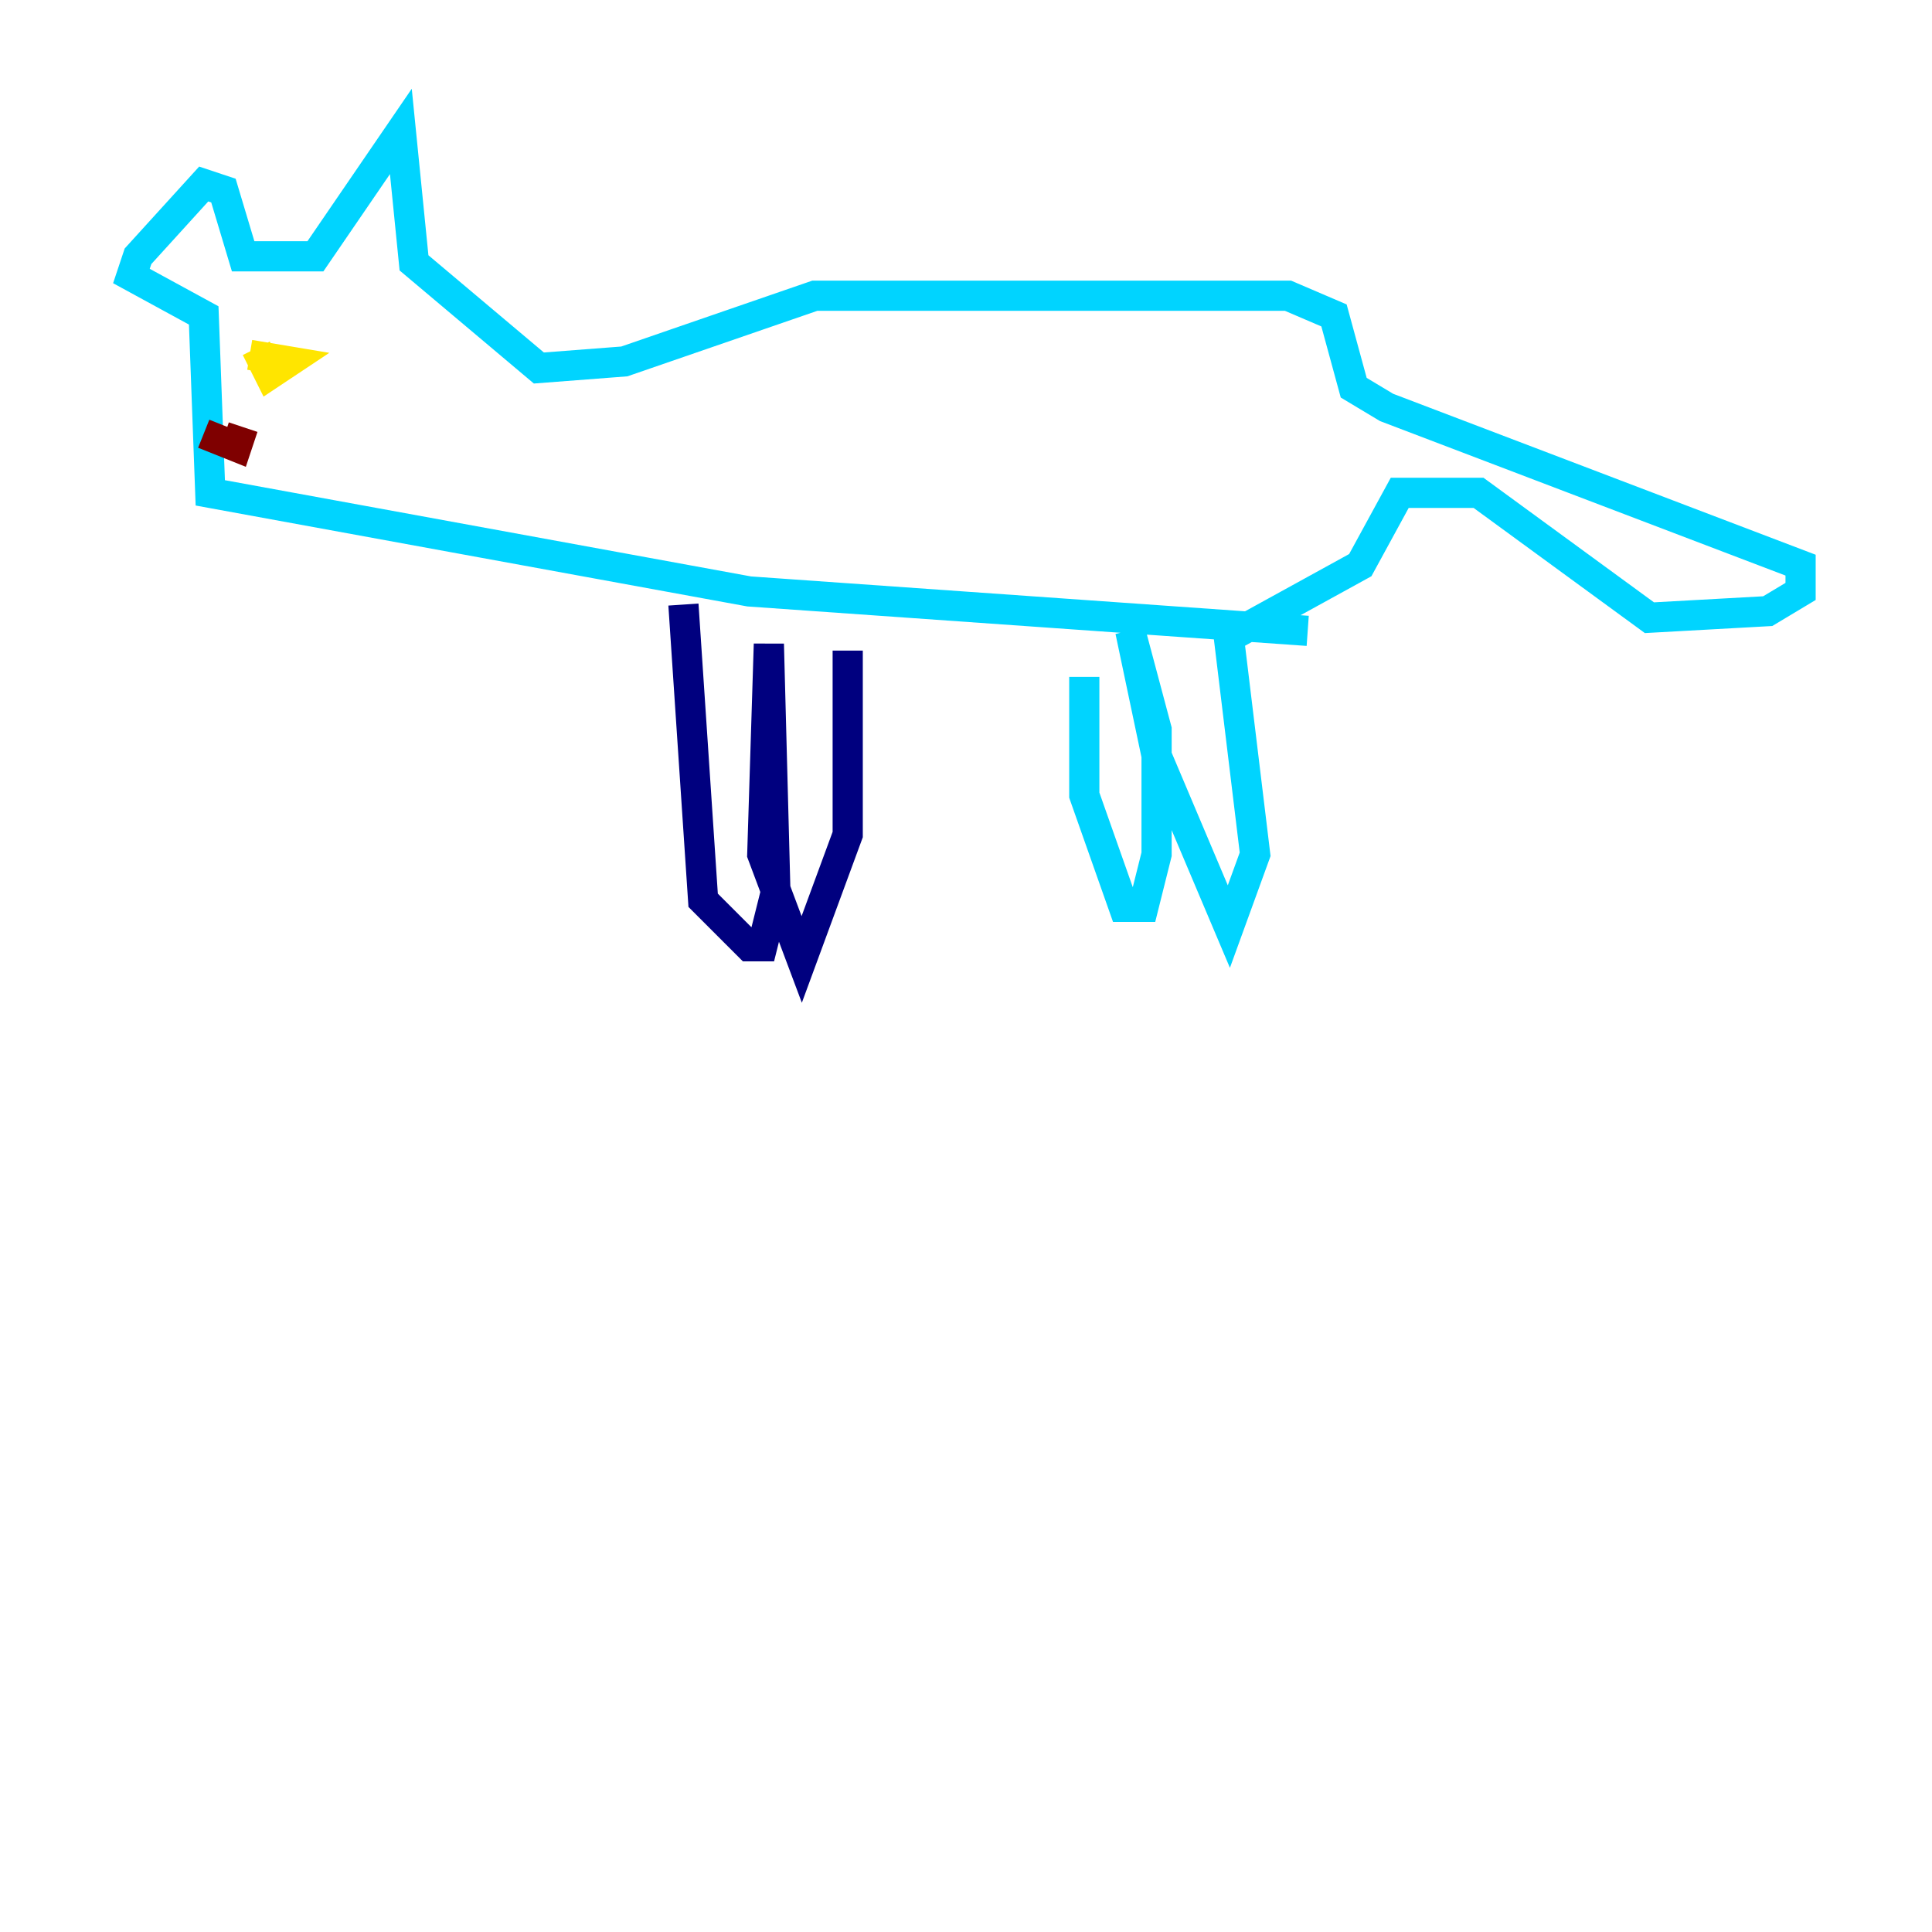 <?xml version="1.0" encoding="utf-8" ?>
<svg baseProfile="tiny" height="128" version="1.2" viewBox="0,0,128,128" width="128" xmlns="http://www.w3.org/2000/svg" xmlns:ev="http://www.w3.org/2001/xml-events" xmlns:xlink="http://www.w3.org/1999/xlink"><defs /><polyline fill="none" points="45.279,40.054 46.585,59.646 49.633,62.694 50.503,62.694 51.374,59.211 50.939,42.667 50.503,56.599 53.116,63.565 56.163,55.292 56.163,43.102" stroke="#00007f" stroke-width="2" /><polyline fill="none" points="71.837,44.843 71.837,52.68 74.449,60.082 75.755,60.082 76.626,56.599 76.626,48.327 74.884,41.796 76.626,50.068 81.415,61.388 83.156,56.599 81.415,42.231 90.122,37.442 92.735,32.653 97.959,32.653 109.279,40.925 117.116,40.49 119.293,39.184 119.293,37.442 91.864,26.993 89.687,25.687 88.381,20.898 85.333,19.592 53.986,19.592 41.361,23.946 35.701,24.381 27.429,17.415 26.558,8.707 20.898,16.98 16.109,16.98 14.803,12.626 13.497,12.191 9.143,16.98 8.707,18.286 13.497,20.898 13.932,32.653 49.633,39.184 86.639,41.796" stroke="#00d4ff" stroke-width="2" /><polyline fill="none" points="16.98,23.075 17.85,24.816 19.157,23.946 16.544,23.51" stroke="#ffe500" stroke-width="2" /><polyline fill="none" points="13.497,28.735 15.674,29.605 16.109,28.299" stroke="#7f0000" stroke-width="2" /></svg>